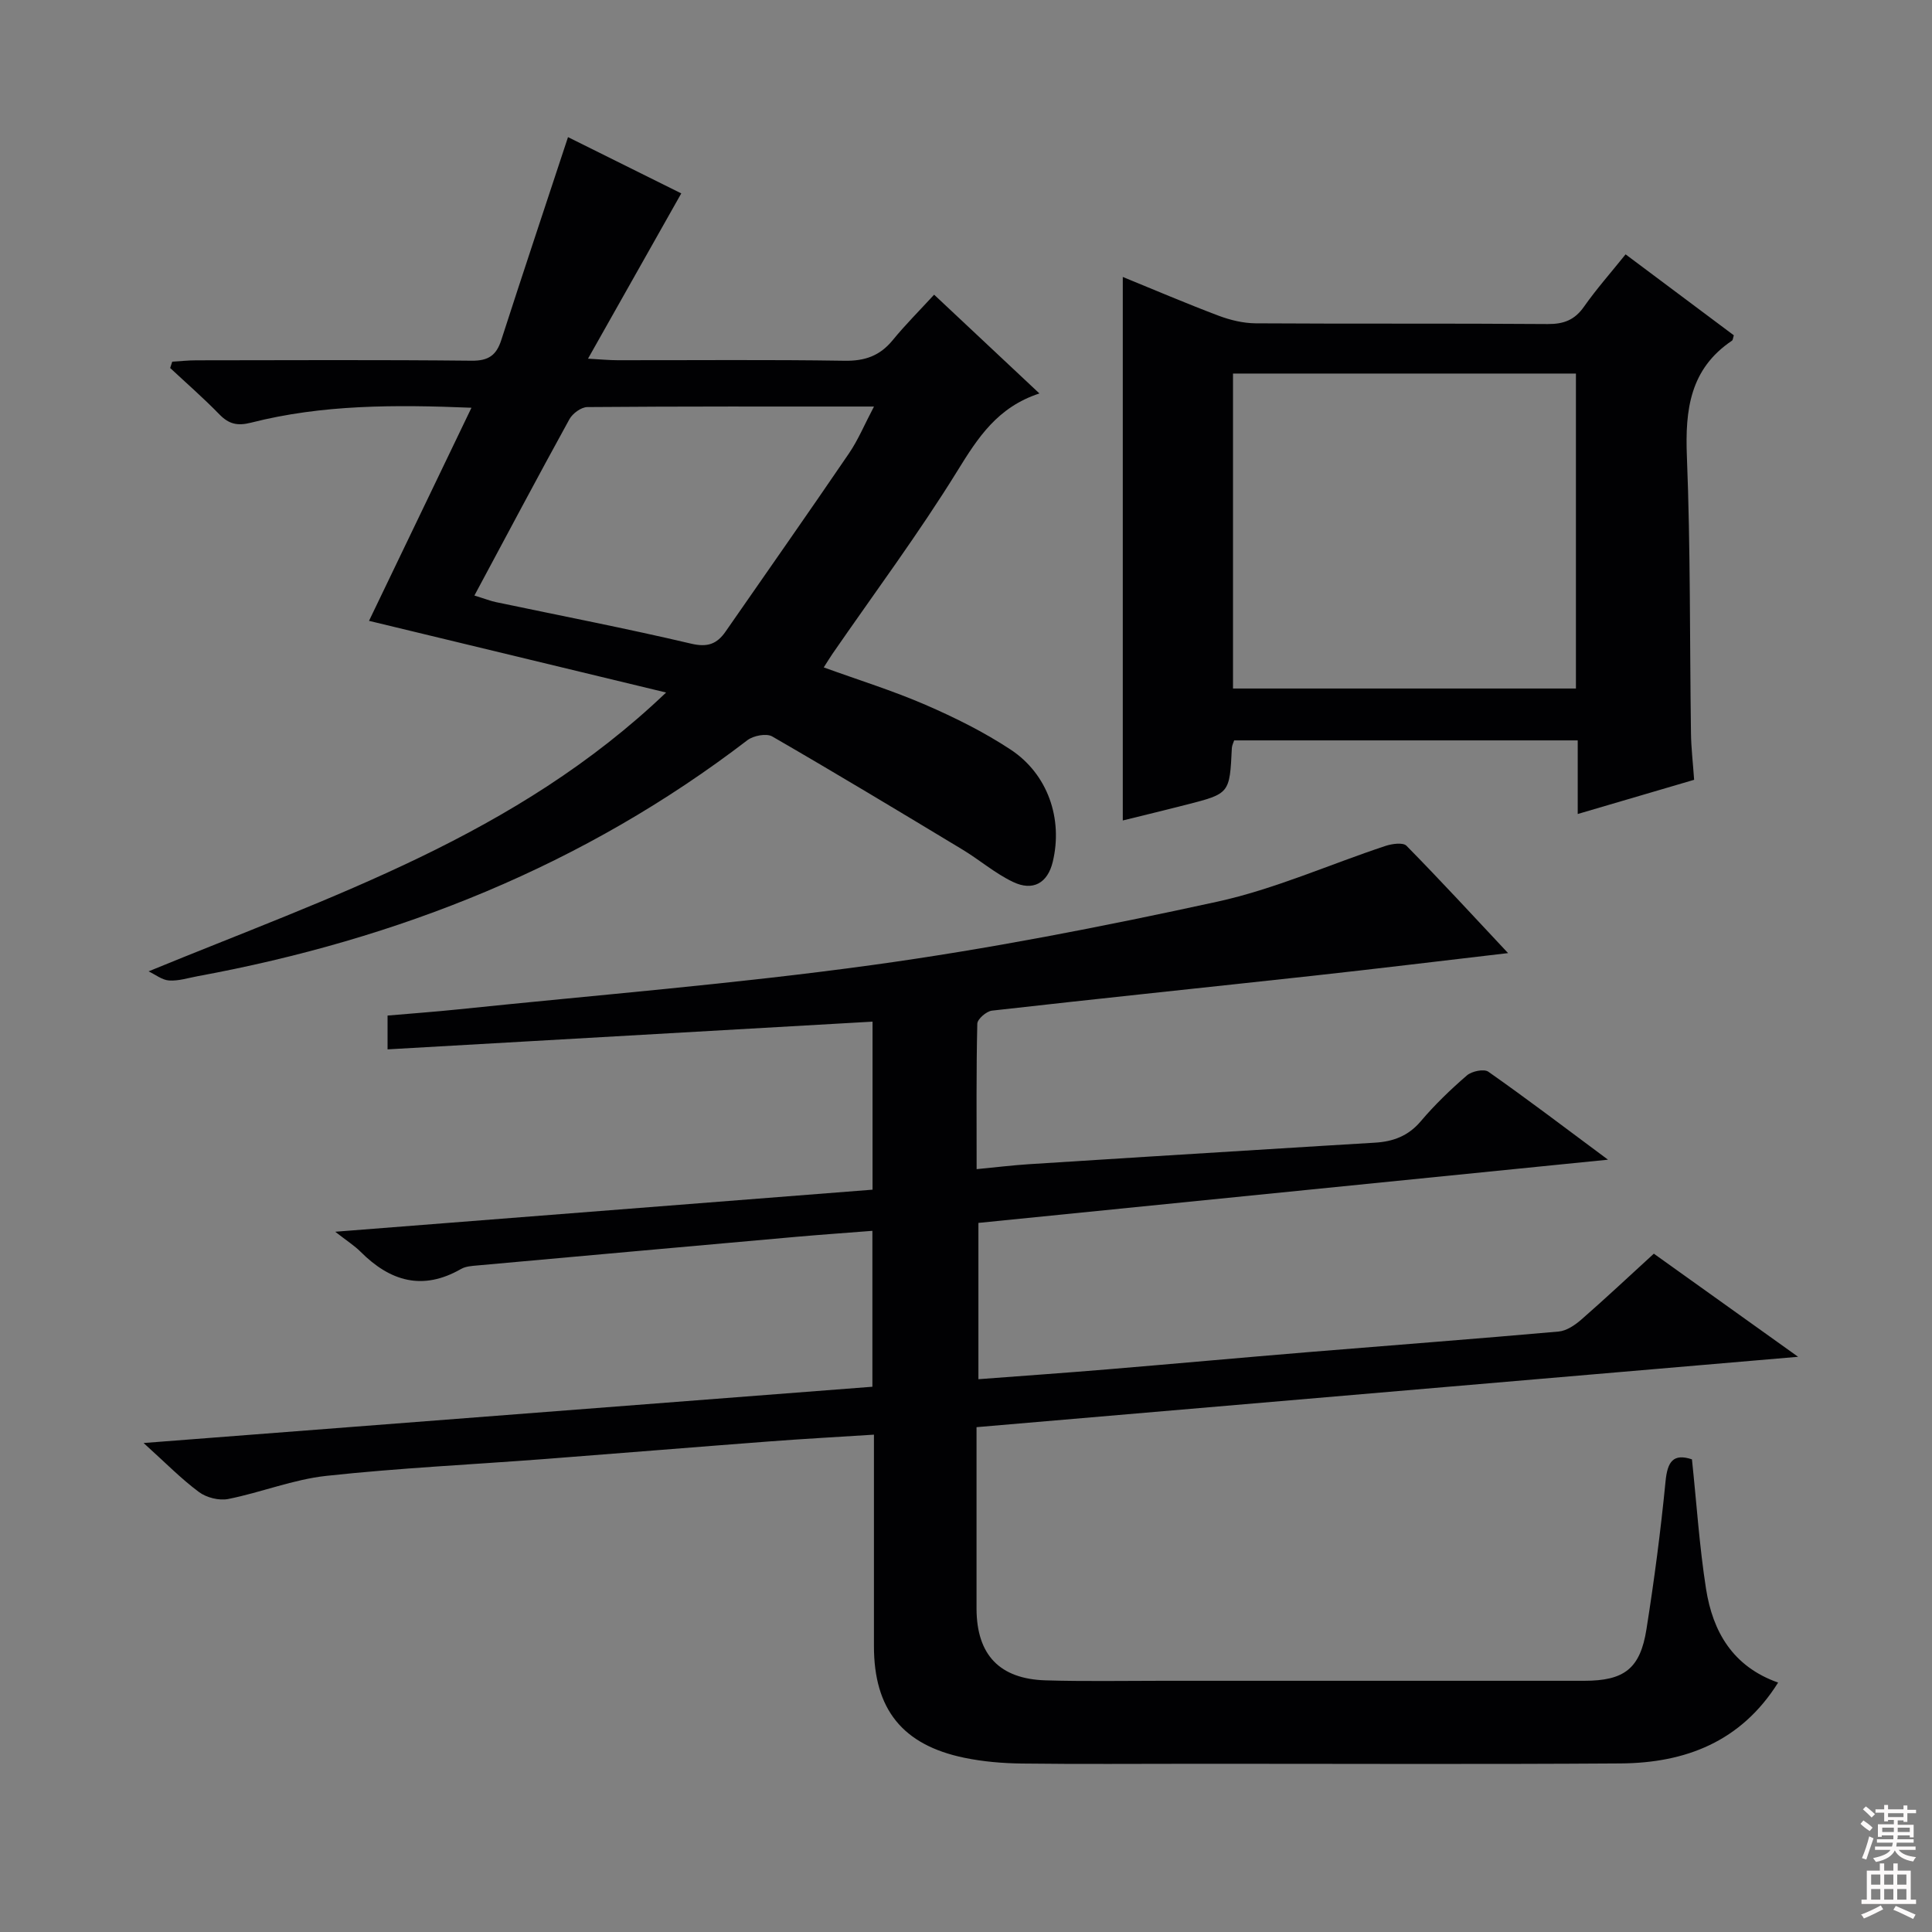 <svg enable-background="new 0 0 400 400" viewBox="0 0 400 400" xmlns="http://www.w3.org/2000/svg"><rect x="0" y="0" width="400" height="400" fill="#808080" stroke="none"/><g fill="#010103"><path d="m350.3 302.14c.96 9.08 1.54 18.03 2.92 26.84 1.39 8.81 5.5 16.05 14.92 19.38-7.68 12.25-19.21 16.65-32.63 16.74-29.33.2-58.66.06-87.99.07-12 0-24 .1-35.99-.05-3.97-.05-8-.39-11.87-1.19-12.83-2.65-18.72-10.08-18.72-23.11 0-14.32 0-28.64 0-43.79-7.49.48-14.7.87-21.89 1.42-15.41 1.17-30.81 2.44-46.21 3.62-15.09 1.15-30.22 1.86-45.26 3.49-6.86.74-13.5 3.43-20.32 4.79-1.89.38-4.51-.28-6.07-1.44-3.69-2.74-6.94-6.07-11.46-10.15 51.09-3.95 100.84-7.79 150.89-11.65 0-10.73 0-21.12 0-32.28-5.31.42-10.53.78-15.75 1.24-22.02 1.96-44.03 3.94-66.05 5.93-1.14.1-2.42.18-3.37.73-7.96 4.57-14.69 2.55-20.8-3.57-1.26-1.26-2.81-2.24-5.25-4.14 37.71-2.95 74.34-5.82 111.25-8.71 0-11.68 0-23.09 0-34.79-33.41 1.91-66.78 3.82-100.41 5.74 0-2.68 0-4.64 0-7 4.81-.42 9.73-.77 14.63-1.28 28.58-2.97 57.26-5.26 85.71-9.18 23.96-3.3 47.78-7.95 71.42-13.11 11.9-2.6 23.24-7.71 34.88-11.56 1.34-.44 3.6-.75 4.31-.03 7.07 7.19 13.9 14.61 21.04 22.23-13.89 1.62-27.17 3.24-40.47 4.7-22.13 2.42-44.27 4.71-66.38 7.21-1.15.13-3.02 1.75-3.04 2.71-.23 9.79-.14 19.58-.14 30.11 3.95-.38 7.34-.8 10.75-1.02 16.59-1.07 33.19-2.09 49.78-3.12 7.3-.45 14.61-.91 21.91-1.34 3.77-.22 6.92-1.37 9.51-4.43 2.9-3.42 6.17-6.57 9.56-9.5 1.01-.87 3.53-1.4 4.44-.76 7.99 5.61 15.77 11.52 24.77 18.21-44.2 4.44-87.09 8.75-130.35 13.09v32.36c8.96-.68 17.84-1.3 26.71-2.04 13.91-1.16 27.82-2.43 41.73-3.58 17.23-1.42 34.48-2.72 51.7-4.25 1.63-.15 3.37-1.33 4.68-2.47 5-4.37 9.85-8.92 15.02-13.65 9.71 6.94 19.22 13.74 29.87 21.35-57.45 4.92-113.48 9.72-170.1 14.57v28.61c0 3-.01 6 0 9 .04 9.51 4.75 14.53 14.33 14.81 7.99.24 16 .09 23.99.09 29.16 0 58.33.01 87.49 0 8.28 0 11.6-2.5 12.89-10.67 1.61-10.16 2.95-20.37 3.95-30.6.4-4.13 1.6-5.85 5.47-4.58z"/><path d="m30.76 201.11c37.81-15.56 76.09-28.06 107.15-57.73-20.94-5.05-40.83-9.85-61.51-14.84 6.94-14.43 13.93-28.97 21.21-44.12-15.85-.65-30.88-.67-45.64 3.09-2.87.73-4.62.27-6.58-1.75-3.24-3.33-6.76-6.4-10.16-9.57.14-.44.29-.87.43-1.31 1.67-.1 3.34-.28 5.01-.28 18.99-.02 37.99-.12 56.98.08 3.46.04 5.11-1.11 6.13-4.26 4.47-13.85 9.08-27.65 13.82-42.03 7.72 3.83 15.82 7.86 23.45 11.65-6.32 11.21-12.56 22.26-19.31 34.22 2.69.15 4.41.32 6.14.32 15.66.02 31.32-.14 46.98.11 4.23.07 7.32-1.03 9.97-4.27 2.61-3.19 5.55-6.12 8.57-9.41 7.58 7.11 14.43 13.53 21.8 20.45-8.69 2.85-12.74 9.16-16.96 16-8.03 13-17.19 25.3-25.88 37.9-.55.8-1.05 1.63-1.81 2.82 7.22 2.62 14.29 4.81 21.05 7.74 6.07 2.63 12.09 5.62 17.6 9.25 7.77 5.1 10.9 14.39 8.76 23.27-1.05 4.36-4.07 6.16-8.26 4.14-3.71-1.78-6.92-4.57-10.47-6.71-13.06-7.88-26.13-15.76-39.34-23.39-1.2-.7-3.91-.18-5.15.77-33.83 25.93-72.21 41.2-113.86 48.87-1.95.36-3.94 1.01-5.87.88-1.44-.09-2.83-1.22-4.25-1.89zm67.46-77.81c2.28.7 3.36 1.14 4.49 1.37 13.47 2.83 26.98 5.44 40.37 8.59 3.42.81 5.36.07 7.15-2.51 8.52-12.28 17.12-24.52 25.54-36.88 1.91-2.8 3.22-5.99 5.18-9.7-20.44 0-39.9-.05-59.35.11-1.27.01-3.04 1.31-3.7 2.5-6.56 11.91-12.92 23.92-19.68 36.52z"/><path d="m336.56 52.66c7.61 5.7 15.03 11.25 22.41 16.76-.17.51-.17.96-.38 1.11-8.67 5.83-9.72 14.24-9.34 23.92.76 19.12.58 38.28.85 57.43.04 2.98.4 5.95.65 9.57-7.69 2.26-15.53 4.56-24.1 7.08 0-5.46 0-10.21 0-15.24-24 0-47.43 0-71.13 0-.13.43-.45 1.01-.48 1.61-.45 9.39-.44 9.4-9.36 11.69-4.33 1.11-8.69 2.16-13.22 3.28 0-37.5 0-74.79 0-112.53 6.64 2.71 13.18 5.51 19.83 8.02 2.42.91 5.1 1.56 7.67 1.58 20.16.13 40.33-.01 60.49.15 3.33.02 5.58-.85 7.51-3.61 2.58-3.67 5.57-7.04 8.6-10.82zm-10.28 24.68c-23.87 0-47.43 0-71 0v65.21h71c0-21.97 0-43.56 0-65.21z"/></g><path d="m385.2 377.6.6-.7c.6.4 1.3.9 1.9 1.5l-.6.7c-.8-.5-1.4-1-1.9-1.5zm.3 7.1c.6-1.4 1.1-2.9 1.5-4.5.3.1.6.3.9.4-.5 1.4-1 2.9-1.5 4.4zm.2-10.1.6-.6c.7.5 1.3 1.1 1.9 1.6l-.7.7c-.6-.6-1.2-1.2-1.8-1.7zm8.4-.8h.8v.9h1.8v.7h-1.8v1.8h-.8v-.3h-1.2v.9h3.3v2.6h-.8v-.4h-2.5c0 .3 0 .6-.1.8h3.4v.7h-3.5c0 .3-.1.6-.1.8h4v.7h-3.5c.7.9 1.9 1.3 3.6 1.5-.2.2-.4.5-.6.9-1.9-.3-3.2-1.1-3.8-2.3-.5 1.1-1.8 2-3.9 2.4-.2-.3-.4-.5-.6-.8 1.9-.4 3.1-.9 3.6-1.7h-3.2v-.7h3.5c.1-.2.1-.5.2-.8h-3.3v-.7h3.4c0-.2 0-.5 0-.8h-2.4v.3h-.8v-2.6h3.3v-.9h-1.2v.3h-.8v-1.8h-1.8v-.7h1.8v-.9h.8v.9h3.2zm-4.4 5.5h2.4c0-.3 0-.6 0-.9h-2.4zm1.2-3.1h3.2v-.8h-3.2zm4.4 2.2h-2.4v.9h2.5v-.9z" fill="#fcfafa"/><path d="m389.2 385.8h.9v1.5h1.9v-1.5h.9v1.5h2.7v6h1.1v.9h-11.3v-.9h1.1v-6h2.7zm.2 8.7.5.8c-1.2.6-2.5 1.3-4 1.9-.2-.3-.3-.6-.6-.8 1.6-.6 3-1.3 4.1-1.9zm-2-4.3h1.9v-2.1h-1.9zm0 3.1h1.9v-2.2h-1.9zm2.7-3.1h1.9v-2.1h-1.9zm0 3.1h1.9v-2.2h-1.9zm2.4 1.3c1.4.6 2.7 1.2 4.1 1.8l-.5.9c-1.5-.7-2.8-1.4-4.1-1.9zm2.2-6.5h-1.9v2.1h1.9zm-1.9 5.2h1.9v-2.2h-1.9z" fill="#fcfafa"/></svg>